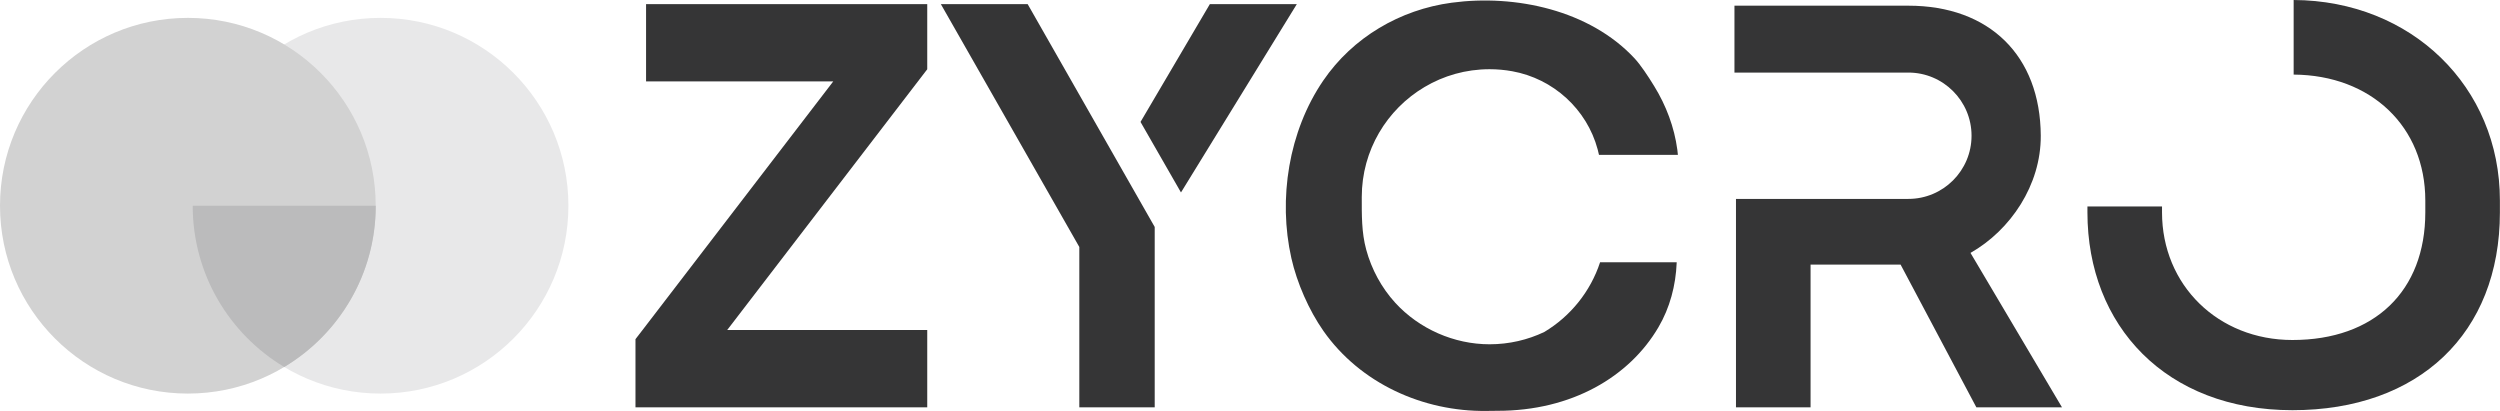 <svg width="146" height="24" viewBox="0 0 146 24" fill="none" xmlns="http://www.w3.org/2000/svg">
<g clip-path="url(#clip0_221_3260)">
<path d="M42.469 19.272H54.151V23.788H37.112V19.807L37.525 19.272L48.662 4.754H37.73V0.24H54.151V4.045L42.469 19.272Z" fill="#353536"/>
<path d="M75.735 0.24L68.969 11.239L66.606 7.121L70.656 0.24H75.735Z" fill="#353536"/>
<path d="M67.435 13.255V23.788H63.032V14.424L54.945 0.24H60.015L67.435 13.255Z" fill="#353536"/>
<path d="M93.447 15.315H97.918V15.348C97.864 16.669 97.522 17.974 96.851 19.114C95.164 21.991 91.8 23.998 87.442 23.991L86.825 23.998C83.101 24.049 79.433 22.382 77.291 19.331C76.441 18.118 75.742 16.523 75.416 15.077C74.637 11.611 75.256 7.666 77.277 4.707C79.002 2.181 81.763 0.563 84.778 0.158C88.493 -0.342 92.832 0.589 95.454 3.404C95.803 3.779 96.231 4.419 96.606 5.032C97.303 6.165 97.779 7.425 97.956 8.742C97.97 8.85 97.982 8.952 97.989 9.044H93.381C93.358 8.935 93.332 8.829 93.303 8.723C92.672 6.375 90.705 4.589 88.311 4.16C87.883 4.083 87.44 4.042 86.99 4.042C85.603 4.042 84.302 4.422 83.19 5.084C80.997 6.384 79.527 8.773 79.527 11.505C79.527 12.547 79.511 13.562 79.786 14.577C80.097 15.724 80.679 16.803 81.482 17.682C82.879 19.209 84.919 20.106 86.99 20.106C88.135 20.106 89.219 19.849 90.187 19.388C91.713 18.474 92.884 17.029 93.447 15.31V15.315Z" fill="#353536"/>
<path d="M133.949 0V4.356C138.479 4.386 141.638 7.402 141.638 11.708V12.403C141.638 17.001 138.665 19.856 133.878 19.856C129.537 19.856 126.262 16.652 126.262 12.403V12.056H121.906V12.403C121.906 19.025 126.491 23.955 133.878 23.955C141.266 23.955 145.994 19.465 145.994 12.403V11.708C145.994 5.055 140.82 0.035 133.951 0H133.949Z" fill="#353536"/>
<path d="M101.381 23.788H105.737V15.453H110.995L115.419 23.788H120.42L115.077 14.77C117.416 13.439 119.195 10.806 119.181 7.927C119.157 3.244 116.173 0.332 111.449 0.332H101.292V4.238H111.449C113.482 4.238 115.138 5.892 115.138 7.927C115.138 9.962 113.485 11.616 111.449 11.616H101.381V23.788Z" fill="#353536"/>
<path d="M22.224 22.985C28.283 22.985 33.195 18.073 33.195 12.014C33.195 5.956 28.283 1.044 22.224 1.044C16.166 1.044 11.254 5.956 11.254 12.014C11.254 18.073 16.166 22.985 22.224 22.985Z" fill="#E8E8E9"/>
<path d="M10.971 22.985C17.029 22.985 21.941 18.073 21.941 12.014C21.941 5.956 17.029 1.044 10.971 1.044C4.912 1.044 0 5.956 0 12.014C0 18.073 4.912 22.985 10.971 22.985Z" fill="#D2D2D2"/>
<path d="M11.254 12.015C11.254 16.017 13.398 19.518 16.599 21.433C19.8 19.515 21.944 16.017 21.944 12.015H11.254Z" fill="#BBBBBC"/>
</g>
<defs>
<clipPath id="clip0_221_3260">
<rect width="145.993" height="24" fill="white"/>
</clipPath>
</defs>
</svg>
